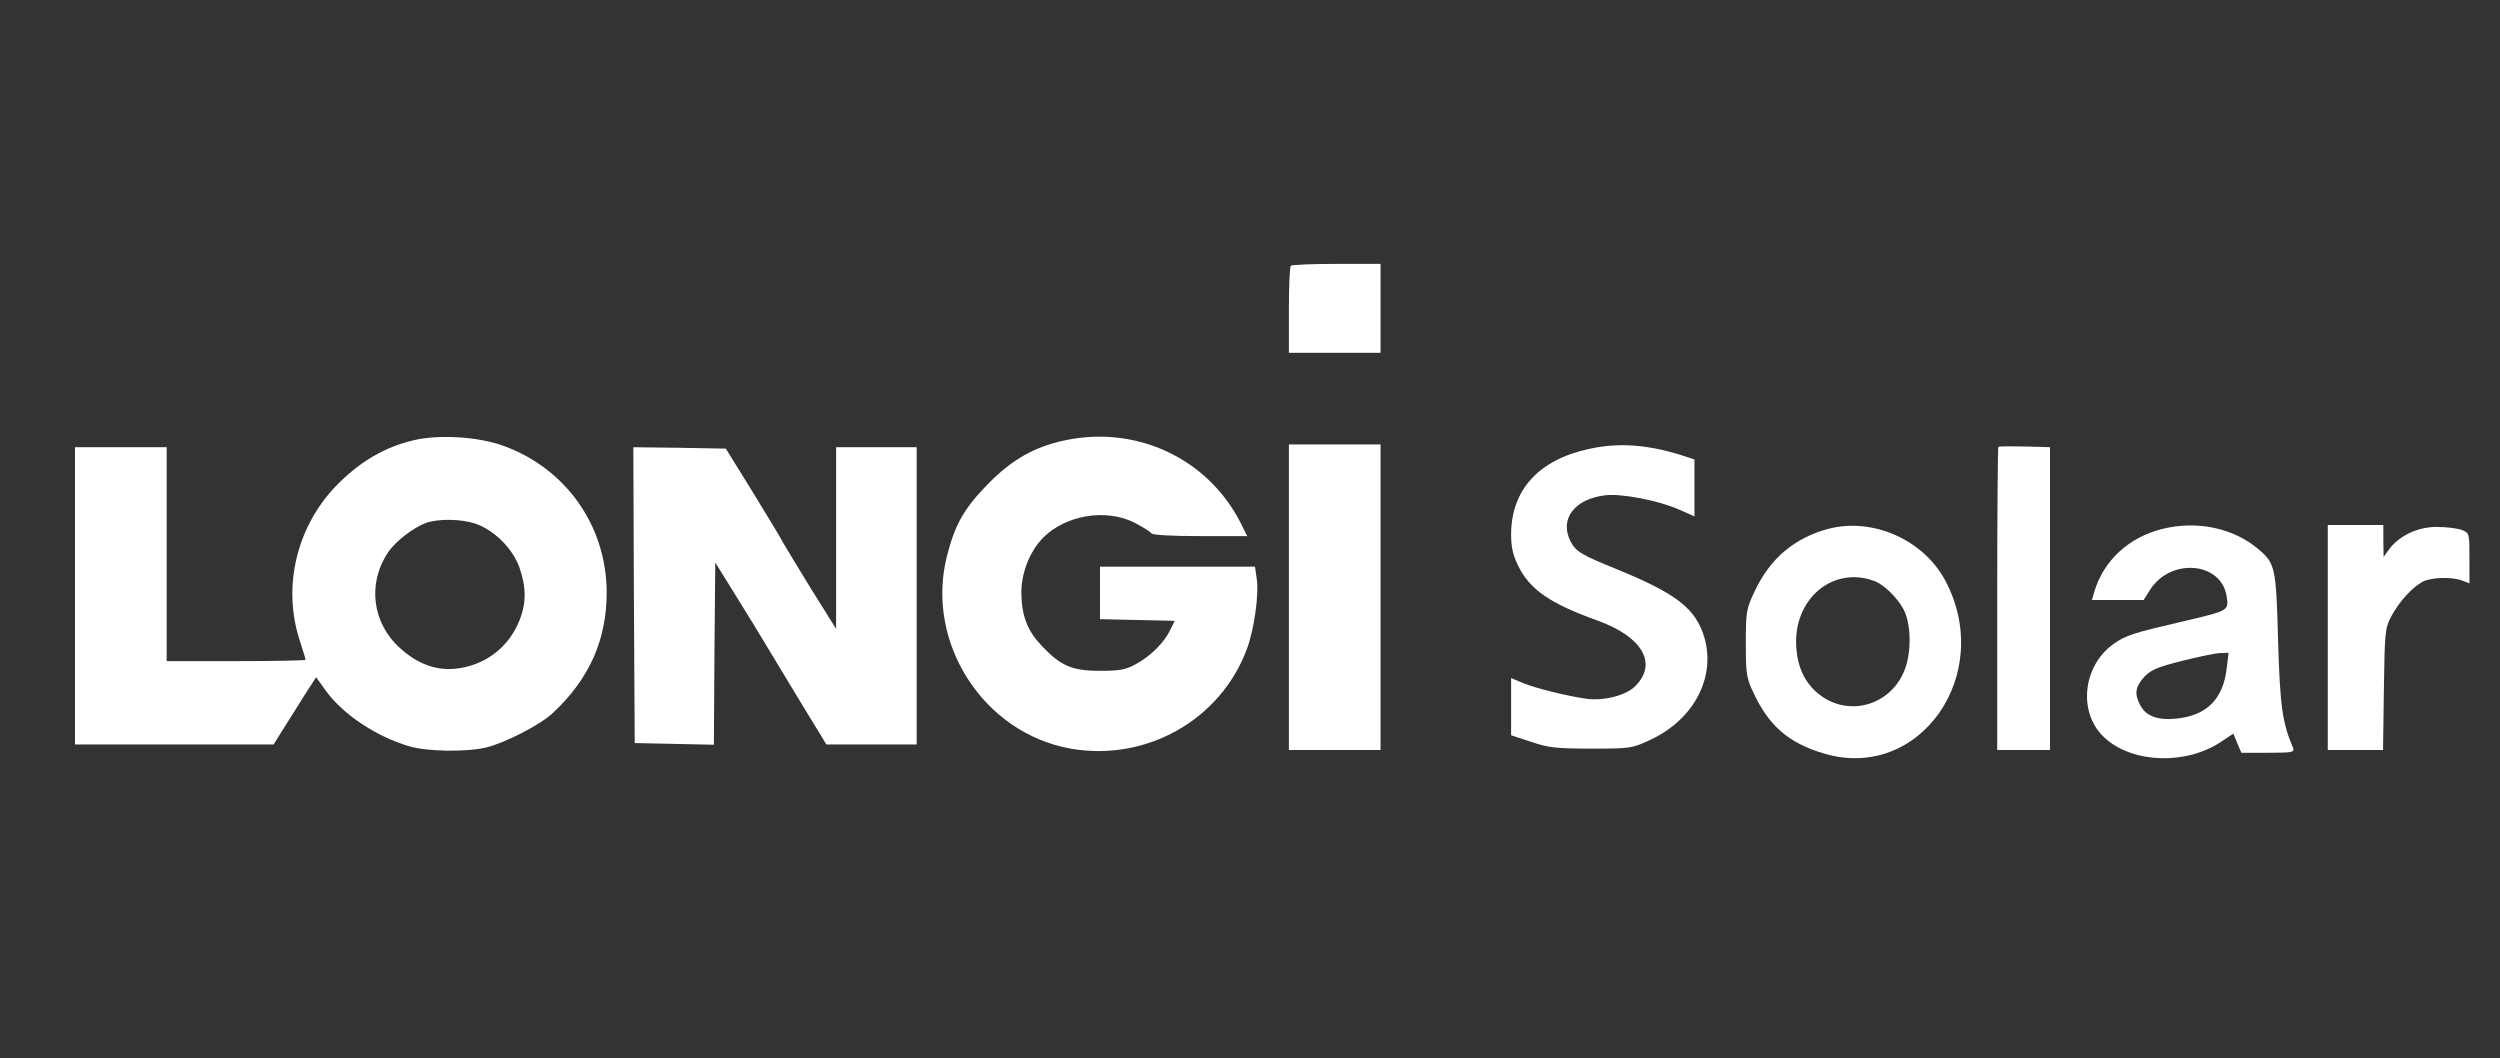 <?xml version="1.0" standalone="no"?>
<!DOCTYPE svg PUBLIC "-//W3C//DTD SVG 20010904//EN"
 "http://www.w3.org/TR/2001/REC-SVG-20010904/DTD/svg10.dtd">
<svg version="1.0" xmlns="http://www.w3.org/2000/svg"
 width="900pt" height="381pt" viewBox="0 0 900 381"
 preserveAspectRatio="xMidYMid meet">

<rect x="0" y="0" width="900" height="381" fill="#333333" stroke="none"/>

<g transform="translate(0,381) scale(0.1,-0.1)"
fill="#fff" stroke="none">
<path d="M4647 2853 c-4 -3 -7 -75 -7 -160 l0 -153 165 0 165 0 0 160 0 160
-158 0 c-87 0 -162 -3 -165 -7z"/>
<path d="M1493 2226 c-101 -23 -188 -72 -269 -151 -155 -150 -211 -376 -143
-577 10 -31 19 -60 19 -63 0 -3 -112 -5 -250 -5 l-250 0 0 385 0 385 -165 0
-165 0 0 -535 0 -535 358 0 357 0 30 48 c16 26 51 80 76 121 l47 73 36 -50
c61 -84 180 -163 297 -198 65 -20 207 -22 279 -5 69 17 194 81 240 124 132
123 195 265 194 438 -2 240 -150 446 -377 526 -90 31 -224 39 -314 19z m218
-301 c68 -23 135 -90 159 -158 26 -75 25 -134 -4 -200 -30 -69 -85 -121 -153
-147 -100 -37 -189 -19 -272 56 -101 90 -119 232 -45 344 27 41 92 91 139 108
44 15 125 14 176 -3z"/>
<path d="M3830 2224 c-106 -23 -186 -68 -270 -153 -88 -89 -122 -148 -151
-263 -79 -311 131 -637 445 -693 272 -48 540 103 635 359 26 71 44 195 35 254
l-6 42 -279 0 -279 0 0 -95 0 -94 135 -3 134 -3 -17 -34 c-21 -45 -72 -95
-125 -123 -34 -19 -58 -23 -127 -23 -99 0 -140 17 -207 87 -53 55 -74 107 -76
188 -2 73 28 152 77 203 81 83 229 108 333 54 28 -15 54 -31 58 -37 4 -6 71
-10 176 -10 l169 0 -24 48 c-118 232 -376 353 -636 296z"/>
<path d="M4640 1660 l0 -550 165 0 165 0 0 550 0 550 -165 0 -165 0 0 -550z"/>
<path d="M5721 2194 c-182 -39 -281 -148 -281 -309 0 -46 7 -74 26 -113 42
-85 115 -135 285 -196 161 -58 217 -154 137 -235 -34 -35 -116 -56 -181 -46
-73 11 -181 38 -224 56 l-43 18 0 -103 0 -103 73 -24 c62 -21 91 -24 217 -24
142 0 146 1 212 32 156 73 235 224 194 367 -31 105 -99 158 -316 247 -126 51
-147 63 -166 100 -41 80 14 153 125 166 59 7 193 -19 267 -52 l54 -24 0 103 0
102 -52 17 c-121 37 -223 44 -327 21z"/>
<path d="M7194 2201 c-2 -2 -4 -249 -4 -548 l0 -543 95 0 95 0 0 545 0 545
-27 1 c-114 3 -155 3 -159 0z"/>
<path d="M2282 1668 l3 -533 142 -3 143 -3 2 328 3 328 70 -113 c39 -62 93
-151 120 -196 28 -46 86 -143 130 -215 l80 -131 162 0 163 0 0 535 0 535 -145
0 -145 0 0 -327 0 -327 -90 144 c-49 80 -94 154 -100 165 -5 11 -54 92 -108
180 l-99 160 -166 3 -167 2 2 -532z"/>
<path d="M6585 1907 c-123 -32 -212 -106 -268 -225 -30 -64 -32 -73 -32 -187
0 -110 2 -125 27 -178 56 -120 126 -181 252 -219 345 -105 619 283 439 622
-78 146 -259 227 -418 187z m161 -188 c35 -12 84 -60 107 -103 27 -52 29 -152
4 -217 -51 -132 -209 -174 -315 -83 -52 44 -77 109 -76 191 4 159 140 263 280
212z"/>
<path d="M7785 1906 c-122 -30 -213 -115 -246 -228 l-8 -28 93 0 93 0 24 38
c75 115 256 99 275 -25 8 -52 9 -51 -166 -92 -171 -40 -197 -48 -241 -79 -114
-81 -129 -253 -30 -340 101 -91 294 -96 419 -11 l42 28 14 -34 15 -35 97 0
c88 0 95 2 89 18 -39 90 -47 152 -54 387 -7 263 -10 277 -72 329 -89 75 -220
103 -344 72z m231 -503 c-13 -110 -72 -169 -181 -180 -66 -7 -110 9 -130 48
-22 41 -18 65 13 101 25 26 46 36 138 59 60 15 122 28 138 28 l29 1 -7 -57z"/>
<path d="M8380 1515 l0 -405 99 0 100 0 3 218 c3 205 4 220 26 262 28 53 76
106 114 126 31 16 105 18 142 4 l26 -10 0 90 c0 89 0 91 -27 102 -16 6 -55 11
-89 11 -69 1 -136 -31 -173 -80 l-20 -28 -1 58 0 57 -100 0 -100 0 0 -405z"/>
</g>
</svg>
